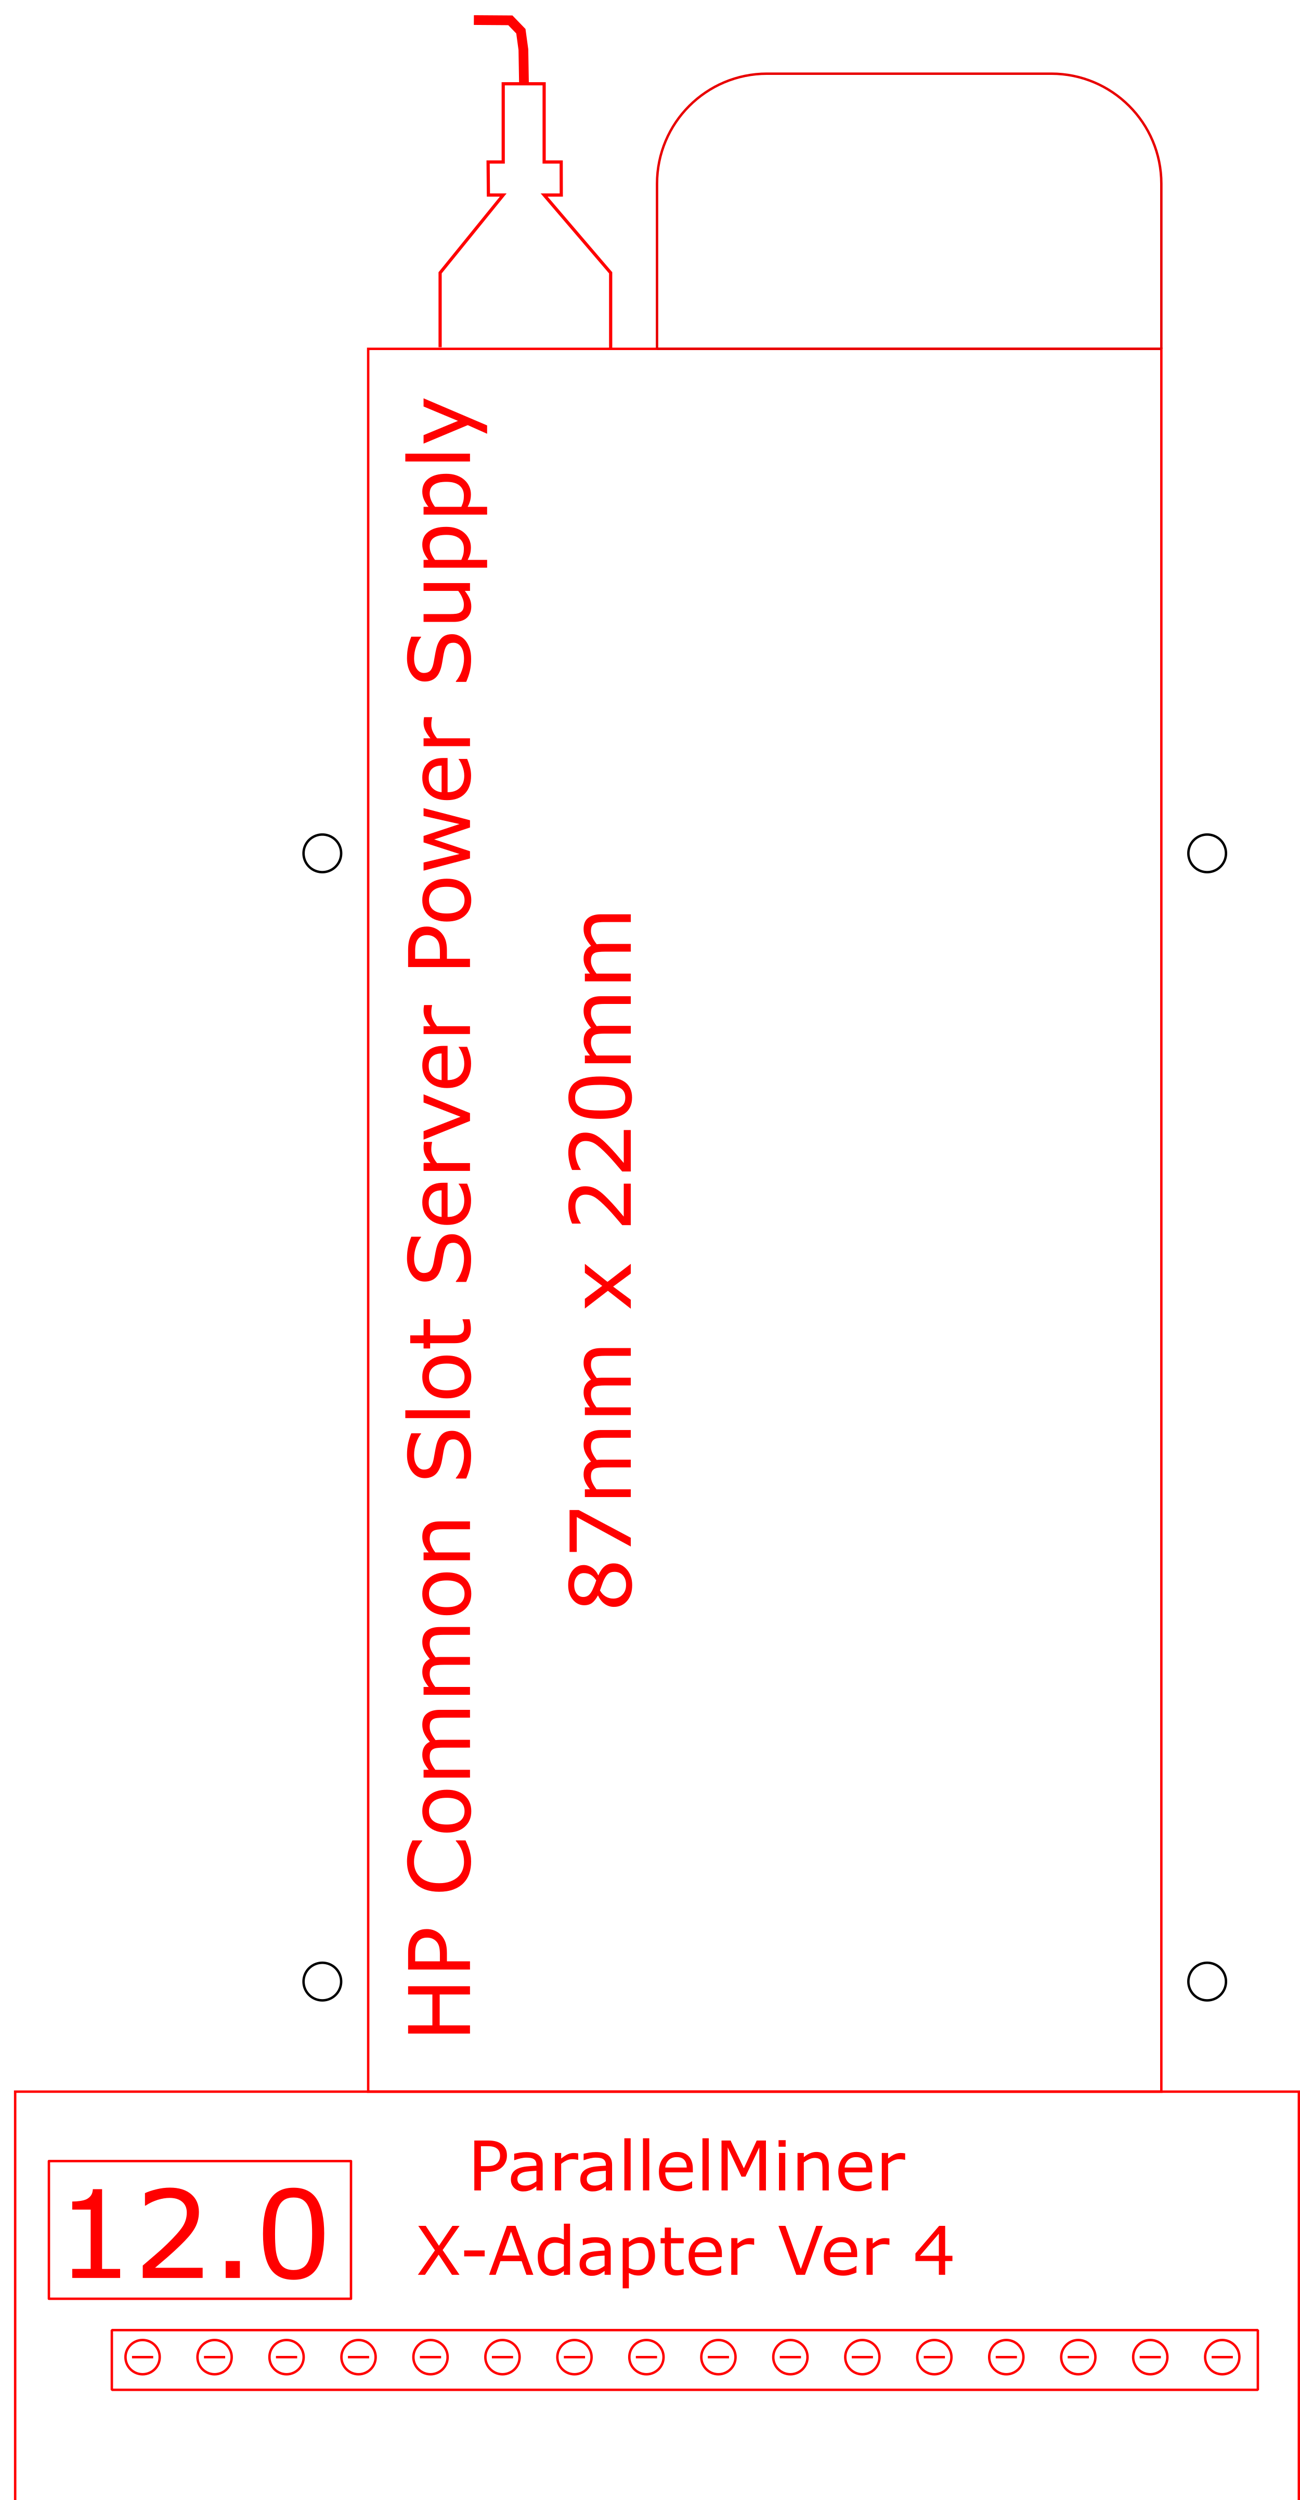<?xml version="1.0" encoding="UTF-8" standalone="no"?>
<!-- Created with Inkscape (http://www.inkscape.org/) -->

<svg
   xmlns:dc="http://purl.org/dc/elements/1.1/"
   xmlns:cc="http://creativecommons.org/ns#"
   xmlns:rdf="http://www.w3.org/1999/02/22-rdf-syntax-ns#"
   xmlns:svg="http://www.w3.org/2000/svg"
   xmlns="http://www.w3.org/2000/svg"
   xmlns:sodipodi="http://sodipodi.sourceforge.net/DTD/sodipodi-0.dtd"
   xmlns:inkscape="http://www.inkscape.org/namespaces/inkscape"
   width="142mm"
   height="273mm"
   viewBox="0 0 142 273"
   version="1.1"
   id="svg8"
   inkscape:version="0.92.1 r15371"
   sodipodi:docname="hp_server_power.svg">
  <defs
     id="defs2">
    <marker
       style="overflow:visible"
       refY="0"
       refX="0"
       orient="auto"
       id="DistanceX">
      <path
         id="path4487"
         style="stroke:#000000;stroke-width:0.5"
         d="M 3,-3 -3,3 M 0,-5 V 5"
         inkscape:connector-curvature="0" />
    </marker>
    <pattern
       y="0"
       x="0"
       width="8"
       patternUnits="userSpaceOnUse"
       id="Hatch"
       height="8">
      <path
         id="path4490"
         stroke-width="0.25"
         stroke="#000000"
         linecap="square"
         d="M8 4 l-4,4" />
      <path
         id="path4492"
         stroke-width="0.25"
         stroke="#000000"
         linecap="square"
         d="M6 2 l-4,4" />
      <path
         id="path4494"
         stroke-width="0.25"
         stroke="#000000"
         linecap="square"
         d="M4 0 l-4,4" />
    </pattern>
    <symbol
       id="*MODEL_SPACE" />
    <symbol
       id="*PAPER_SPACE" />
    <marker
       style="overflow:visible"
       refY="0"
       refX="0"
       orient="auto"
       id="DistanceX-4">
      <path
         id="path4527"
         style="stroke:#000000;stroke-width:0.5"
         d="M 3,-3 -3,3 M 0,-5 V 5"
         inkscape:connector-curvature="0" />
    </marker>
    <pattern
       y="0"
       x="0"
       width="8"
       patternUnits="userSpaceOnUse"
       id="Hatch-1"
       height="8">
      <path
         id="path4530"
         stroke-width="0.25"
         stroke="#000000"
         linecap="square"
         d="M8 4 l-4,4" />
      <path
         id="path4532"
         stroke-width="0.25"
         stroke="#000000"
         linecap="square"
         d="M6 2 l-4,4" />
      <path
         id="path4534"
         stroke-width="0.25"
         stroke="#000000"
         linecap="square"
         d="M4 0 l-4,4" />
    </pattern>
    <symbol
       id="*MODEL_SPACE-5" />
    <symbol
       id="*PAPER_SPACE-4" />
  </defs>
  <sodipodi:namedview
     id="base"
     pagecolor="#ffffff"
     bordercolor="#666666"
     borderopacity="1.0"
     inkscape:pageopacity="0.0"
     inkscape:pageshadow="2"
     inkscape:zoom="1.4455633"
     inkscape:cx="95.765161"
     inkscape:cy="131.04458"
     inkscape:document-units="mm"
     inkscape:current-layer="g4693"
     showgrid="false"
     inkscape:window-width="1920"
     inkscape:window-height="1017"
     inkscape:window-x="-8"
     inkscape:window-y="-8"
     inkscape:window-maximized="1" />
  <g
     inkscape:label="Layer 1"
     inkscape:groupmode="layer"
     id="layer1"
     transform="translate(0,-24)">
    <g
       id="g4515"
       inkscape:label="0"
       transform="matrix(0.265,0,0,0.265,49.82,-293.244)">
      <g
         id="g4577"
         transform="translate(-66.357,8.741)">
        <g
           id="g4555"
           inkscape:label="0"
           transform="translate(-0.136,282.774)">
          <path
             id="path4541"
             style="fill:none;stroke:#ff0000;stroke-opacity:1"
             d="M 357.187,1049.376 H 30.258 v 718.11 H 357.187 Z"
             inkscape:connector-curvature="0" />
          <path
             id="path4543"
             style="fill:none;stroke:#ff0000;stroke-width:1.002;stroke-miterlimit:4;stroke-dasharray:none;stroke-opacity:1"
             d="M -115.254,1937.564 H 413.88 V 1767.486 H -115.254 Z"
             inkscape:connector-curvature="0" />
          <path
             id="path4545"
             style="fill:none;stroke:#000000"
             d="m 19.109,1257.249 a 7.748,7.748 0 1 0 -15.496,0 7.748,7.748 0 1 0 15.496,0 z"
             inkscape:connector-curvature="0" />
          <path
             id="path4547"
             style="fill:none;stroke:#000000"
             d="m 19.109,1722.131 a 7.748,7.748 0 1 0 -15.496,0 7.748,7.748 0 1 0 15.496,0 z"
             inkscape:connector-curvature="0" />
          <path
             id="path4549"
             style="fill:none;stroke:#000000"
             d="m 383.833,1257.249 a 7.748,7.748 0 1 0 -15.496,0 7.748,7.748 0 1 0 15.496,0 z"
             inkscape:connector-curvature="0" />
          <path
             id="path4551"
             style="fill:none;stroke:#000000"
             d="m 383.833,1722.131 a 7.748,7.748 0 1 0 -15.496,0 7.748,7.748 0 1 0 15.496,0 z"
             inkscape:connector-curvature="0" />
          <path
             id="path4553"
             style="fill:none;stroke:#e80000;stroke-width:1.002;stroke-miterlimit:4;stroke-dasharray:none;stroke-opacity:1"
             d="m 149.313,1049.376 h 207.874 m 0,0 v -68.032 c 0,-25.049 -20.306,-45.354 -45.354,-45.354 H 194.668 c -25.049,0 -45.354,20.306 -45.354,45.354 v 68.032"
             inkscape:connector-curvature="0"
             sodipodi:nodetypes="cccssssc" />
          <rect
             style="fill:none;fill-opacity:1;stroke:#ff0000;stroke-width:1.002;stroke-linecap:butt;stroke-linejoin:bevel;stroke-miterlimit:4;stroke-dasharray:none;stroke-dashoffset:0;stroke-opacity:1;paint-order:fill markers stroke"
             id="rect4595"
             width="472.375"
             height="24.603"
             x="-75.409"
             y="1865.746" />
          <g
             id="g4603"
             transform="translate(163.082,-66.633)">
            <circle
               r="7.056"
               cy="1943.517"
               cx="-225.809"
               id="path4597"
               style="fill:none;fill-opacity:1;stroke:#ff0000;stroke-width:1.007;stroke-linecap:butt;stroke-linejoin:bevel;stroke-miterlimit:4;stroke-dasharray:none;stroke-dashoffset:0;stroke-opacity:1;paint-order:fill markers stroke" />
            <path
               sodipodi:nodetypes="cc"
               inkscape:connector-curvature="0"
               id="path4599"
               d="m -230.177,1943.517 h 8.736"
               style="fill:none;stroke:#ff0000;stroke-width:1.005px;stroke-linecap:butt;stroke-linejoin:miter;stroke-opacity:1" />
          </g>
          <g
             id="g4603-8"
             transform="translate(192.75,-66.633)">
            <circle
               r="7.056"
               cy="1943.517"
               cx="-225.809"
               id="path4597-8"
               style="fill:none;fill-opacity:1;stroke:#ff0000;stroke-width:1.007;stroke-linecap:butt;stroke-linejoin:bevel;stroke-miterlimit:4;stroke-dasharray:none;stroke-dashoffset:0;stroke-opacity:1;paint-order:fill markers stroke" />
            <path
               sodipodi:nodetypes="cc"
               inkscape:connector-curvature="0"
               id="path4599-4"
               d="m -230.177,1943.517 h 8.736"
               style="fill:none;stroke:#ff0000;stroke-width:1.005px;stroke-linecap:butt;stroke-linejoin:miter;stroke-opacity:1" />
          </g>
          <g
             id="g4603-7"
             transform="translate(222.418,-66.633)">
            <circle
               r="7.056"
               cy="1943.517"
               cx="-225.809"
               id="path4597-0"
               style="fill:none;fill-opacity:1;stroke:#ff0000;stroke-width:1.007;stroke-linecap:butt;stroke-linejoin:bevel;stroke-miterlimit:4;stroke-dasharray:none;stroke-dashoffset:0;stroke-opacity:1;paint-order:fill markers stroke" />
            <path
               sodipodi:nodetypes="cc"
               inkscape:connector-curvature="0"
               id="path4599-2"
               d="m -230.177,1943.517 h 8.736"
               style="fill:none;stroke:#ff0000;stroke-width:1.005px;stroke-linecap:butt;stroke-linejoin:miter;stroke-opacity:1" />
          </g>
          <g
             id="g4603-2"
             transform="translate(252.086,-66.633)">
            <circle
               r="7.056"
               cy="1943.517"
               cx="-225.809"
               id="path4597-4"
               style="fill:none;fill-opacity:1;stroke:#ff0000;stroke-width:1.007;stroke-linecap:butt;stroke-linejoin:bevel;stroke-miterlimit:4;stroke-dasharray:none;stroke-dashoffset:0;stroke-opacity:1;paint-order:fill markers stroke" />
            <path
               sodipodi:nodetypes="cc"
               inkscape:connector-curvature="0"
               id="path4599-8"
               d="m -230.177,1943.517 h 8.736"
               style="fill:none;stroke:#ff0000;stroke-width:1.005px;stroke-linecap:butt;stroke-linejoin:miter;stroke-opacity:1" />
          </g>
          <g
             id="g4603-0"
             transform="translate(281.754,-66.633)">
            <circle
               r="7.056"
               cy="1943.517"
               cx="-225.809"
               id="path4597-3"
               style="fill:none;fill-opacity:1;stroke:#ff0000;stroke-width:1.007;stroke-linecap:butt;stroke-linejoin:bevel;stroke-miterlimit:4;stroke-dasharray:none;stroke-dashoffset:0;stroke-opacity:1;paint-order:fill markers stroke" />
            <path
               sodipodi:nodetypes="cc"
               inkscape:connector-curvature="0"
               id="path4599-0"
               d="m -230.177,1943.517 h 8.736"
               style="fill:none;stroke:#ff0000;stroke-width:1.005px;stroke-linecap:butt;stroke-linejoin:miter;stroke-opacity:1" />
          </g>
          <g
             id="g4603-09"
             transform="translate(311.423,-66.633)">
            <circle
               r="7.056"
               cy="1943.517"
               cx="-225.809"
               id="path4597-32"
               style="fill:none;fill-opacity:1;stroke:#ff0000;stroke-width:1.007;stroke-linecap:butt;stroke-linejoin:bevel;stroke-miterlimit:4;stroke-dasharray:none;stroke-dashoffset:0;stroke-opacity:1;paint-order:fill markers stroke" />
            <path
               sodipodi:nodetypes="cc"
               inkscape:connector-curvature="0"
               id="path4599-5"
               d="m -230.177,1943.517 h 8.736"
               style="fill:none;stroke:#ff0000;stroke-width:1.005px;stroke-linecap:butt;stroke-linejoin:miter;stroke-opacity:1" />
          </g>
          <g
             id="g4603-72"
             transform="translate(341.091,-66.633)">
            <circle
               r="7.056"
               cy="1943.517"
               cx="-225.809"
               id="path4597-35"
               style="fill:none;fill-opacity:1;stroke:#ff0000;stroke-width:1.007;stroke-linecap:butt;stroke-linejoin:bevel;stroke-miterlimit:4;stroke-dasharray:none;stroke-dashoffset:0;stroke-opacity:1;paint-order:fill markers stroke" />
            <path
               sodipodi:nodetypes="cc"
               inkscape:connector-curvature="0"
               id="path4599-3"
               d="m -230.177,1943.517 h 8.736"
               style="fill:none;stroke:#ff0000;stroke-width:1.005px;stroke-linecap:butt;stroke-linejoin:miter;stroke-opacity:1" />
          </g>
          <g
             id="g4603-6"
             transform="translate(370.759,-66.633)">
            <circle
               r="7.056"
               cy="1943.517"
               cx="-225.809"
               id="path4597-9"
               style="fill:none;fill-opacity:1;stroke:#ff0000;stroke-width:1.007;stroke-linecap:butt;stroke-linejoin:bevel;stroke-miterlimit:4;stroke-dasharray:none;stroke-dashoffset:0;stroke-opacity:1;paint-order:fill markers stroke" />
            <path
               sodipodi:nodetypes="cc"
               inkscape:connector-curvature="0"
               id="path4599-6"
               d="m -230.177,1943.517 h 8.736"
               style="fill:none;stroke:#ff0000;stroke-width:1.005px;stroke-linecap:butt;stroke-linejoin:miter;stroke-opacity:1" />
          </g>
          <g
             id="g4603-08"
             transform="translate(400.427,-66.633)">
            <circle
               r="7.056"
               cy="1943.517"
               cx="-225.809"
               id="path4597-37"
               style="fill:none;fill-opacity:1;stroke:#ff0000;stroke-width:1.007;stroke-linecap:butt;stroke-linejoin:bevel;stroke-miterlimit:4;stroke-dasharray:none;stroke-dashoffset:0;stroke-opacity:1;paint-order:fill markers stroke" />
            <path
               sodipodi:nodetypes="cc"
               inkscape:connector-curvature="0"
               id="path4599-7"
               d="m -230.177,1943.517 h 8.736"
               style="fill:none;stroke:#ff0000;stroke-width:1.005px;stroke-linecap:butt;stroke-linejoin:miter;stroke-opacity:1" />
          </g>
          <g
             id="g4603-9"
             transform="translate(430.095,-66.633)">
            <circle
               r="7.056"
               cy="1943.517"
               cx="-225.809"
               id="path4597-6"
               style="fill:none;fill-opacity:1;stroke:#ff0000;stroke-width:1.007;stroke-linecap:butt;stroke-linejoin:bevel;stroke-miterlimit:4;stroke-dasharray:none;stroke-dashoffset:0;stroke-opacity:1;paint-order:fill markers stroke" />
            <path
               sodipodi:nodetypes="cc"
               inkscape:connector-curvature="0"
               id="path4599-9"
               d="m -230.177,1943.517 h 8.736"
               style="fill:none;stroke:#ff0000;stroke-width:1.005px;stroke-linecap:butt;stroke-linejoin:miter;stroke-opacity:1" />
          </g>
          <g
             id="g4603-1"
             transform="translate(459.764,-66.633)">
            <circle
               r="7.056"
               cy="1943.517"
               cx="-225.809"
               id="path4597-81"
               style="fill:none;fill-opacity:1;stroke:#ff0000;stroke-width:1.007;stroke-linecap:butt;stroke-linejoin:bevel;stroke-miterlimit:4;stroke-dasharray:none;stroke-dashoffset:0;stroke-opacity:1;paint-order:fill markers stroke" />
            <path
               sodipodi:nodetypes="cc"
               inkscape:connector-curvature="0"
               id="path4599-38"
               d="m -230.177,1943.517 h 8.736"
               style="fill:none;stroke:#ff0000;stroke-width:1.005px;stroke-linecap:butt;stroke-linejoin:miter;stroke-opacity:1" />
          </g>
          <g
             id="g4603-3"
             transform="translate(489.432,-66.633)">
            <circle
               r="7.056"
               cy="1943.517"
               cx="-225.809"
               id="path4597-2"
               style="fill:none;fill-opacity:1;stroke:#ff0000;stroke-width:1.007;stroke-linecap:butt;stroke-linejoin:bevel;stroke-miterlimit:4;stroke-dasharray:none;stroke-dashoffset:0;stroke-opacity:1;paint-order:fill markers stroke" />
            <path
               sodipodi:nodetypes="cc"
               inkscape:connector-curvature="0"
               id="path4599-59"
               d="m -230.177,1943.517 h 8.736"
               style="fill:none;stroke:#ff0000;stroke-width:1.005px;stroke-linecap:butt;stroke-linejoin:miter;stroke-opacity:1" />
          </g>
          <g
             id="g4603-98"
             transform="translate(519.1,-66.633)">
            <circle
               r="7.056"
               cy="1943.517"
               cx="-225.809"
               id="path4597-43"
               style="fill:none;fill-opacity:1;stroke:#ff0000;stroke-width:1.007;stroke-linecap:butt;stroke-linejoin:bevel;stroke-miterlimit:4;stroke-dasharray:none;stroke-dashoffset:0;stroke-opacity:1;paint-order:fill markers stroke" />
            <path
               sodipodi:nodetypes="cc"
               inkscape:connector-curvature="0"
               id="path4599-74"
               d="m -230.177,1943.517 h 8.736"
               style="fill:none;stroke:#ff0000;stroke-width:1.005px;stroke-linecap:butt;stroke-linejoin:miter;stroke-opacity:1" />
          </g>
          <g
             id="g4603-32"
             transform="translate(548.768,-66.633)">
            <circle
               r="7.056"
               cy="1943.517"
               cx="-225.809"
               id="path4597-7"
               style="fill:none;fill-opacity:1;stroke:#ff0000;stroke-width:1.007;stroke-linecap:butt;stroke-linejoin:bevel;stroke-miterlimit:4;stroke-dasharray:none;stroke-dashoffset:0;stroke-opacity:1;paint-order:fill markers stroke" />
            <path
               sodipodi:nodetypes="cc"
               inkscape:connector-curvature="0"
               id="path4599-02"
               d="m -230.177,1943.517 h 8.736"
               style="fill:none;stroke:#ff0000;stroke-width:1.005px;stroke-linecap:butt;stroke-linejoin:miter;stroke-opacity:1" />
          </g>
          <g
             id="g4603-87"
             transform="translate(578.436,-66.633)">
            <circle
               r="7.056"
               cy="1943.517"
               cx="-225.809"
               id="path4597-71"
               style="fill:none;fill-opacity:1;stroke:#ff0000;stroke-width:1.007;stroke-linecap:butt;stroke-linejoin:bevel;stroke-miterlimit:4;stroke-dasharray:none;stroke-dashoffset:0;stroke-opacity:1;paint-order:fill markers stroke" />
            <path
               sodipodi:nodetypes="cc"
               inkscape:connector-curvature="0"
               id="path4599-1"
               d="m -230.177,1943.517 h 8.736"
               style="fill:none;stroke:#ff0000;stroke-width:1.005px;stroke-linecap:butt;stroke-linejoin:miter;stroke-opacity:1" />
          </g>
          <g
             id="g4603-61"
             transform="translate(608.104,-66.633)">
            <circle
               r="7.056"
               cy="1943.517"
               cx="-225.809"
               id="path4597-21"
               style="fill:none;fill-opacity:1;stroke:#ff0000;stroke-width:1.007;stroke-linecap:butt;stroke-linejoin:bevel;stroke-miterlimit:4;stroke-dasharray:none;stroke-dashoffset:0;stroke-opacity:1;paint-order:fill markers stroke" />
            <path
               sodipodi:nodetypes="cc"
               inkscape:connector-curvature="0"
               id="path4599-58"
               d="m -230.177,1943.517 h 8.736"
               style="fill:none;stroke:#ff0000;stroke-width:1.005px;stroke-linecap:butt;stroke-linejoin:miter;stroke-opacity:1" />
          </g>
          <g
             aria-label="87mm x 220mm"
             style="font-style:normal;font-weight:normal;font-size:37.519px;line-height:1.25;font-family:sans-serif;letter-spacing:0px;word-spacing:0px;fill:#ff0000;fill-opacity:1;stroke:none;stroke-width:2.345"
             id="text4871"
             transform="matrix(0,-0.925,0.925,0,-1144.204,630.205)">
            <path
               d="m -994.175,1379.1 q 0,3.536 -2.766,5.881 -2.748,2.345 -6.925,2.345 -4.433,0 -7.071,-2.29 -2.62,-2.29 -2.62,-5.862 0,-2.272 1.319,-4.104 1.319,-1.85 3.719,-2.931 v -0.11 q -2.198,-1.172 -3.261,-2.565 -1.044,-1.392 -1.044,-3.481 0,-3.078 2.528,-5.13 2.528,-2.052 6.43,-2.052 4.085,0 6.522,1.96 2.437,1.96 2.437,4.983 0,1.85 -1.154,3.646 -1.154,1.777 -3.389,2.785 v 0.11 q 2.565,1.099 3.92,2.711 1.356,1.612 1.356,4.104 z m -4.342,-13.318 q 0,-1.96 -1.521,-3.114 -1.502,-1.173 -3.847,-1.173 -2.308,0 -3.792,1.099 -1.466,1.099 -1.466,2.968 0,1.319 0.733,2.29 0.751,0.953 2.253,1.704 0.678,0.33 1.942,0.861 1.282,0.531 2.491,0.879 1.814,-1.209 2.51,-2.51 0.696,-1.301 0.696,-3.004 z m 0.568,13.666 q 0,-1.685 -0.751,-2.693 -0.733,-1.026 -2.894,-2.052 -0.861,-0.403 -1.887,-0.751 -1.026,-0.348 -2.73,-0.971 -1.649,0.898 -2.656,2.437 -0.989,1.539 -0.989,3.481 0,2.473 1.704,4.085 1.704,1.612 4.324,1.612 2.675,0 4.268,-1.374 1.612,-1.374 1.612,-3.774 z"
               style="stroke-width:2.345"
               id="path4873"
               inkscape:connector-curvature="0" />
            <path
               d="m -970.414,1363.509 -12.347,23.193 h -3.92 l 13.135,-24.072 h -15.535 v -3.206 h 18.668 z"
               style="stroke-width:2.345"
               id="path4875"
               inkscape:connector-curvature="0" />
            <path
               d="m -934.764,1386.702 h -3.444 v -11.651 q 0,-1.319 -0.128,-2.546 -0.11,-1.227 -0.495,-1.96 -0.421,-0.788 -1.209,-1.191 -0.788,-0.403 -2.272,-0.403 -1.447,0 -2.895,0.733 -1.447,0.715 -2.894,1.832 0.055,0.421 0.092,0.989 0.037,0.55 0.037,1.099 v 13.098 h -3.444 v -11.651 q 0,-1.356 -0.128,-2.565 -0.11,-1.227 -0.495,-1.96 -0.421,-0.788 -1.209,-1.173 -0.788,-0.403 -2.272,-0.403 -1.411,0 -2.84,0.696 -1.411,0.696 -2.821,1.777 v 15.278 h -3.444 v -20.463 h 3.444 v 2.272 q 1.612,-1.337 3.206,-2.088 1.612,-0.751 3.426,-0.751 2.088,0 3.536,0.879 1.466,0.879 2.18,2.437 2.088,-1.759 3.81,-2.528 1.722,-0.788 3.682,-0.788 3.371,0 4.965,2.052 1.612,2.034 1.612,5.697 z"
               style="stroke-width:2.345"
               id="path4877"
               inkscape:connector-curvature="0" />
            <path
               d="m -898.271,1386.702 h -3.444 v -11.651 q 0,-1.319 -0.128,-2.546 -0.11,-1.227 -0.495,-1.96 -0.421,-0.788 -1.209,-1.191 -0.788,-0.403 -2.272,-0.403 -1.447,0 -2.894,0.733 -1.447,0.715 -2.894,1.832 0.055,0.421 0.092,0.989 0.037,0.55 0.037,1.099 v 13.098 h -3.444 v -11.651 q 0,-1.356 -0.128,-2.565 -0.11,-1.227 -0.495,-1.96 -0.421,-0.788 -1.209,-1.173 -0.788,-0.403 -2.272,-0.403 -1.411,0 -2.84,0.696 -1.411,0.696 -2.821,1.777 v 15.278 h -3.444 v -20.463 h 3.444 v 2.272 q 1.612,-1.337 3.206,-2.088 1.612,-0.751 3.426,-0.751 2.088,0 3.536,0.879 1.466,0.879 2.18,2.437 2.088,-1.759 3.81,-2.528 1.722,-0.788 3.682,-0.788 3.371,0 4.965,2.052 1.612,2.034 1.612,5.697 z"
               style="stroke-width:2.345"
               id="path4879"
               inkscape:connector-curvature="0" />
            <path
               d="m -860.734,1386.702 h -4.342 l -5.807,-7.859 -5.844,7.859 h -4.012 l 7.987,-10.204 -7.914,-10.259 h 4.342 l 5.771,7.731 5.789,-7.731 h 4.03 l -8.042,10.076 z"
               style="stroke-width:2.345"
               id="path4881"
               inkscape:connector-curvature="0" />
            <path
               d="m -825.029,1386.702 h -18.466 v -3.829 q 1.924,-1.649 3.847,-3.297 1.942,-1.649 3.609,-3.279 3.517,-3.408 4.818,-5.404 1.301,-2.015 1.301,-4.342 0,-2.125 -1.411,-3.316 -1.392,-1.209 -3.902,-1.209 -1.667,0 -3.609,0.586 -1.942,0.586 -3.792,1.795 h -0.183 v -3.847 q 1.301,-0.641 3.462,-1.172 2.18,-0.531 4.214,-0.531 4.195,0 6.577,2.034 2.382,2.015 2.382,5.478 0,1.557 -0.403,2.913 -0.385,1.337 -1.154,2.546 -0.714,1.136 -1.685,2.235 -0.953,1.099 -2.327,2.437 -1.96,1.924 -4.049,3.737 -2.088,1.795 -3.902,3.334 h 14.674 z"
               style="stroke-width:2.345"
               id="path4883"
               inkscape:connector-curvature="0" />
            <path
               d="m -801.141,1386.702 h -18.466 v -3.829 q 1.924,-1.649 3.847,-3.297 1.942,-1.649 3.609,-3.279 3.517,-3.408 4.818,-5.404 1.301,-2.015 1.301,-4.342 0,-2.125 -1.411,-3.316 -1.392,-1.209 -3.902,-1.209 -1.667,0 -3.609,0.586 -1.942,0.586 -3.792,1.795 h -0.183 v -3.847 q 1.301,-0.641 3.462,-1.172 2.18,-0.531 4.214,-0.531 4.195,0 6.577,2.034 2.382,2.015 2.382,5.478 0,1.557 -0.403,2.913 -0.385,1.337 -1.154,2.546 -0.714,1.136 -1.685,2.235 -0.953,1.099 -2.327,2.437 -1.96,1.924 -4.049,3.737 -2.088,1.795 -3.902,3.334 h 14.674 z"
               style="stroke-width:2.345"
               id="path4885"
               inkscape:connector-curvature="0" />
            <path
               d="m -777.288,1373.054 q 0,7.346 -2.308,10.79 -2.29,3.426 -7.126,3.426 -4.91,0 -7.181,-3.481 -2.253,-3.481 -2.253,-10.699 0,-7.273 2.29,-10.735 2.29,-3.481 7.145,-3.481 4.91,0 7.163,3.536 2.272,3.517 2.272,10.644 z m -4.818,8.317 q 0.641,-1.484 0.861,-3.481 0.238,-2.015 0.238,-4.836 0,-2.785 -0.238,-4.836 -0.22,-2.052 -0.879,-3.481 -0.641,-1.411 -1.759,-2.125 -1.099,-0.714 -2.84,-0.714 -1.722,0 -2.858,0.714 -1.117,0.715 -1.777,2.162 -0.623,1.356 -0.861,3.536 -0.22,2.18 -0.22,4.782 0,2.858 0.202,4.781 0.202,1.923 0.861,3.444 0.605,1.429 1.704,2.18 1.117,0.751 2.949,0.751 1.722,0 2.858,-0.714 1.136,-0.715 1.759,-2.162 z"
               style="stroke-width:2.345"
               id="path4887"
               inkscape:connector-curvature="0" />
            <path
               d="m -741.529,1386.702 h -3.444 v -11.651 q 0,-1.319 -0.128,-2.546 -0.11,-1.227 -0.495,-1.96 -0.421,-0.788 -1.209,-1.191 -0.788,-0.403 -2.272,-0.403 -1.447,0 -2.894,0.733 -1.447,0.715 -2.895,1.832 0.055,0.421 0.092,0.989 0.037,0.55 0.037,1.099 v 13.098 h -3.444 v -11.651 q 0,-1.356 -0.128,-2.565 -0.11,-1.227 -0.495,-1.96 -0.421,-0.788 -1.209,-1.173 -0.788,-0.403 -2.272,-0.403 -1.411,0 -2.84,0.696 -1.411,0.696 -2.821,1.777 v 15.278 h -3.444 v -20.463 h 3.444 v 2.272 q 1.612,-1.337 3.206,-2.088 1.612,-0.751 3.426,-0.751 2.088,0 3.536,0.879 1.466,0.879 2.18,2.437 2.088,-1.759 3.81,-2.528 1.722,-0.788 3.682,-0.788 3.371,0 4.965,2.052 1.612,2.034 1.612,5.697 z"
               style="stroke-width:2.345"
               id="path4889"
               inkscape:connector-curvature="0" />
            <path
               d="m -705.036,1386.702 h -3.444 v -11.651 q 0,-1.319 -0.128,-2.546 -0.11,-1.227 -0.495,-1.96 -0.421,-0.788 -1.209,-1.191 -0.788,-0.403 -2.272,-0.403 -1.447,0 -2.895,0.733 -1.447,0.715 -2.894,1.832 0.055,0.421 0.092,0.989 0.037,0.55 0.037,1.099 v 13.098 h -3.444 v -11.651 q 0,-1.356 -0.128,-2.565 -0.11,-1.227 -0.495,-1.96 -0.421,-0.788 -1.209,-1.173 -0.788,-0.403 -2.272,-0.403 -1.411,0 -2.84,0.696 -1.411,0.696 -2.821,1.777 v 15.278 h -3.444 v -20.463 h 3.444 v 2.272 q 1.612,-1.337 3.206,-2.088 1.612,-0.751 3.426,-0.751 2.088,0 3.536,0.879 1.466,0.879 2.18,2.437 2.088,-1.759 3.81,-2.528 1.722,-0.788 3.682,-0.788 3.371,0 4.965,2.052 1.612,2.034 1.612,5.697 z"
               style="stroke-width:2.345"
               id="path4891"
               inkscape:connector-curvature="0" />
          </g>
          <g
             aria-label="ParallelMiner"
             style="font-style:normal;font-weight:normal;font-size:28.277px;line-height:1.25;font-family:sans-serif;letter-spacing:0px;word-spacing:0px;fill:#ff0000;fill-opacity:1;stroke:none;stroke-width:1.767"
             id="text4640"
             transform="translate(20,-22)">
            <path
               d="m 67.45,1815.836 q 0,1.367 -0.483,2.541 -0.469,1.16 -1.325,2.016 -1.063,1.063 -2.513,1.602 -1.45,0.525 -3.659,0.525 h -2.734 v 7.663 h -2.734 v -20.559 h 5.578 q 1.85,0 3.134,0.318 1.284,0.304 2.278,0.967 1.174,0.787 1.809,1.961 0.649,1.174 0.649,2.969 z m -2.844,0.069 q 0,-1.063 -0.373,-1.85 -0.373,-0.787 -1.132,-1.284 -0.663,-0.428 -1.519,-0.608 -0.842,-0.193 -2.14,-0.193 h -2.706 v 8.215 h 2.306 q 1.657,0 2.692,-0.29 1.036,-0.304 1.684,-0.953 0.649,-0.663 0.911,-1.395 0.276,-0.732 0.276,-1.643 z"
               style="stroke-width:1.767"
               id="path4643"
               inkscape:connector-curvature="0" />
            <path
               d="m 82.182,1830.182 h -2.582 v -1.643 q -0.345,0.235 -0.939,0.663 -0.58,0.414 -1.132,0.663 -0.649,0.318 -1.491,0.525 -0.842,0.221 -1.974,0.221 -2.085,0 -3.535,-1.381 -1.45,-1.381 -1.45,-3.521 0,-1.754 0.746,-2.83 0.759,-1.091 2.154,-1.712 1.408,-0.621 3.383,-0.842 1.974,-0.221 4.239,-0.331 v -0.4 q 0,-0.884 -0.318,-1.464 -0.304,-0.58 -0.884,-0.911 -0.552,-0.318 -1.325,-0.428 -0.773,-0.111 -1.615,-0.111 -1.022,0 -2.278,0.276 -1.256,0.262 -2.596,0.773 h -0.138 v -2.637 q 0.759,-0.207 2.195,-0.456 1.436,-0.248 2.83,-0.248 1.629,0 2.83,0.276 1.215,0.262 2.099,0.911 0.87,0.635 1.325,1.643 0.456,1.008 0.456,2.499 z m -2.582,-3.797 v -4.294 q -1.187,0.069 -2.803,0.207 -1.602,0.138 -2.54,0.4 -1.118,0.318 -1.809,0.994 -0.69,0.663 -0.69,1.836 0,1.325 0.801,2.002 0.801,0.663 2.444,0.663 1.367,0 2.499,-0.525 1.132,-0.538 2.099,-1.284 z"
               style="stroke-width:1.767"
               id="path4645"
               inkscape:connector-curvature="0" />
            <path
               d="m 96.831,1817.59 h -0.138 q -0.58,-0.138 -1.132,-0.193 -0.538,-0.069 -1.284,-0.069 -1.201,0 -2.32,0.538 -1.118,0.525 -2.154,1.367 v 10.949 h -2.596 v -15.422 h 2.596 v 2.278 q 1.546,-1.243 2.72,-1.754 1.187,-0.525 2.416,-0.525 0.677,0 0.98,0.041 0.304,0.028 0.911,0.124 z"
               style="stroke-width:1.767"
               id="path4647"
               inkscape:connector-curvature="0" />
            <path
               d="m 110.79,1830.182 h -2.582 v -1.643 q -0.345,0.235 -0.939,0.663 -0.58,0.414 -1.132,0.663 -0.649,0.318 -1.491,0.525 -0.842,0.221 -1.974,0.221 -2.085,0 -3.535,-1.381 -1.45,-1.381 -1.45,-3.521 0,-1.754 0.746,-2.83 0.759,-1.091 2.154,-1.712 1.408,-0.621 3.383,-0.842 1.974,-0.221 4.239,-0.331 v -0.4 q 0,-0.884 -0.318,-1.464 -0.304,-0.58 -0.884,-0.911 -0.552,-0.318 -1.325,-0.428 -0.773,-0.111 -1.615,-0.111 -1.022,0 -2.278,0.276 -1.256,0.262 -2.596,0.773 h -0.138 v -2.637 q 0.759,-0.207 2.195,-0.456 1.436,-0.248 2.83,-0.248 1.629,0 2.83,0.276 1.215,0.262 2.099,0.911 0.87,0.635 1.325,1.643 0.456,1.008 0.456,2.499 z m -2.582,-3.797 v -4.294 q -1.187,0.069 -2.803,0.207 -1.602,0.138 -2.541,0.4 -1.118,0.318 -1.809,0.994 -0.69,0.663 -0.69,1.836 0,1.325 0.801,2.002 0.801,0.663 2.444,0.663 1.367,0 2.499,-0.525 1.132,-0.538 2.099,-1.284 z"
               style="stroke-width:1.767"
               id="path4649"
               inkscape:connector-curvature="0" />
            <path
               d="m 118.439,1830.182 h -2.596 v -21.484 h 2.596 z"
               style="stroke-width:1.767"
               id="path4651"
               inkscape:connector-curvature="0" />
            <path
               d="m 126.116,1830.182 h -2.596 v -21.484 h 2.596 z"
               style="stroke-width:1.767"
               id="path4653"
               inkscape:connector-curvature="0" />
            <path
               d="m 144.079,1822.74 h -11.363 q 0,1.422 0.428,2.485 0.428,1.049 1.174,1.726 0.718,0.663 1.698,0.994 0.994,0.331 2.182,0.331 1.574,0 3.162,-0.621 1.602,-0.635 2.278,-1.243 h 0.138 v 2.83 q -1.312,0.552 -2.679,0.925 -1.367,0.373 -2.872,0.373 -3.838,0 -5.992,-2.071 -2.154,-2.085 -2.154,-5.91 0,-3.783 2.057,-6.006 2.071,-2.223 5.44,-2.223 3.12,0 4.805,1.823 1.698,1.823 1.698,5.178 z m -2.527,-1.988 q -0.014,-2.043 -1.036,-3.162 -1.008,-1.118 -3.079,-1.118 -2.085,0 -3.328,1.229 -1.229,1.229 -1.395,3.051 z"
               style="stroke-width:1.767"
               id="path4655"
               inkscape:connector-curvature="0" />
            <path
               d="m 150.637,1830.182 h -2.596 v -21.484 h 2.596 z"
               style="stroke-width:1.767"
               id="path4657"
               inkscape:connector-curvature="0" />
            <path
               d="m 174.206,1830.182 h -2.734 v -17.714 l -5.716,12.053 h -1.629 l -5.675,-12.053 v 17.714 h -2.554 v -20.559 h 3.728 l 5.481,11.446 5.302,-11.446 h 3.797 z"
               style="stroke-width:1.767"
               id="path4659"
               inkscape:connector-curvature="0" />
            <path
               d="m 182.338,1812.177 h -2.927 v -2.692 h 2.927 z m -0.166,18.004 h -2.596 v -15.422 h 2.596 z"
               style="stroke-width:1.767"
               id="path4661"
               inkscape:connector-curvature="0" />
            <path
               d="m 200.122,1830.182 h -2.596 v -8.781 q 0,-1.063 -0.124,-1.988 -0.124,-0.939 -0.456,-1.464 -0.345,-0.58 -0.994,-0.856 -0.649,-0.29 -1.684,-0.29 -1.063,0 -2.223,0.525 -1.16,0.525 -2.223,1.339 v 11.515 h -2.596 v -15.422 h 2.596 v 1.712 q 1.215,-1.008 2.513,-1.574 1.298,-0.566 2.665,-0.566 2.499,0 3.811,1.505 1.312,1.505 1.312,4.335 z"
               style="stroke-width:1.767"
               id="path4663"
               inkscape:connector-curvature="0" />
            <path
               d="m 218.03,1822.74 h -11.363 q 0,1.422 0.428,2.485 0.428,1.049 1.174,1.726 0.718,0.663 1.698,0.994 0.994,0.331 2.182,0.331 1.574,0 3.162,-0.621 1.602,-0.635 2.278,-1.243 h 0.138 v 2.83 q -1.312,0.552 -2.679,0.925 -1.367,0.373 -2.872,0.373 -3.838,0 -5.992,-2.071 -2.154,-2.085 -2.154,-5.91 0,-3.783 2.057,-6.006 2.071,-2.223 5.44,-2.223 3.12,0 4.805,1.823 1.698,1.823 1.698,5.178 z m -2.527,-1.988 q -0.014,-2.043 -1.036,-3.162 -1.008,-1.118 -3.079,-1.118 -2.085,0 -3.328,1.229 -1.229,1.229 -1.395,3.051 z"
               style="stroke-width:1.767"
               id="path4665"
               inkscape:connector-curvature="0" />
            <path
               d="m 231.588,1817.59 h -0.138 q -0.58,-0.138 -1.132,-0.193 -0.538,-0.069 -1.284,-0.069 -1.201,0 -2.32,0.538 -1.118,0.525 -2.154,1.367 v 10.949 h -2.596 v -15.422 h 2.596 v 2.278 q 1.546,-1.243 2.72,-1.754 1.187,-0.525 2.416,-0.525 0.677,0 0.98,0.041 0.304,0.028 0.911,0.124 z"
               style="stroke-width:1.767"
               id="path4667"
               inkscape:connector-curvature="0" />
          </g>
          <g
             id="g4693"
             transform="translate(8,-36)">
            <g
               aria-label="12.0"
               transform="matrix(3.134,0,0,3.134,-127.055,-860.636)"
               style="font-style:normal;font-weight:normal;font-size:16px;line-height:1.25;font-family:sans-serif;letter-spacing:0px;word-spacing:0px;fill:#ff0000;fill-opacity:1;stroke:none"
               id="flowRoot4678">
              <path
                 d="M 15.018,874.566 H 8.721 v -1.188 h 2.422 v -7.797 H 8.721 v -1.062 q 0.492,0 1.055,-0.078 0.563,-0.086 0.852,-0.242 0.359,-0.195 0.562,-0.492 0.211,-0.305 0.242,-0.812 h 1.211 v 10.484 h 2.375 z"
                 style=""
                 id="path4695" />
              <path
                 d="m 25.869,874.566 h -7.875 v -1.633 q 0.82,-0.703 1.641,-1.406 0.828,-0.703 1.539,-1.398 1.5,-1.453 2.055,-2.305 0.555,-0.859 0.555,-1.852 0,-0.906 -0.602,-1.414 -0.594,-0.516 -1.664,-0.516 -0.711,0 -1.539,0.25 -0.828,0.25 -1.617,0.766 h -0.078 v -1.641 q 0.555,-0.273 1.477,-0.5 0.93,-0.227 1.797,-0.227 1.789,0 2.805,0.867 1.016,0.859 1.016,2.336 0,0.664 -0.172,1.242 -0.164,0.57 -0.492,1.086 -0.305,0.484 -0.719,0.953 -0.406,0.469 -0.992,1.039 -0.836,0.82 -1.727,1.594 -0.891,0.766 -1.664,1.422 h 6.258 z"
                 style=""
                 id="path4697" />
              <path
                 d="m 30.768,874.566 h -1.867 v -2.227 h 1.867 z"
                 style=""
                 id="path4699" />
              <path
                 d="m 41.854,868.746 q 0,3.133 -0.984,4.602 -0.977,1.461 -3.039,1.461 -2.094,0 -3.062,-1.484 -0.961,-1.484 -0.961,-4.562 0,-3.102 0.977,-4.578 0.977,-1.484 3.047,-1.484 2.094,0 3.055,1.508 0.969,1.5 0.969,4.539 z m -2.055,3.547 q 0.273,-0.633 0.367,-1.484 0.102,-0.859 0.102,-2.062 0,-1.188 -0.102,-2.062 -0.094,-0.875 -0.375,-1.484 -0.273,-0.602 -0.75,-0.906 -0.469,-0.305 -1.211,-0.305 -0.734,0 -1.219,0.305 -0.477,0.305 -0.758,0.922 -0.266,0.578 -0.367,1.508 -0.094,0.93 -0.094,2.039 0,1.219 0.086,2.039 0.086,0.82 0.367,1.469 0.258,0.609 0.727,0.93 0.477,0.32 1.258,0.32 0.734,0 1.219,-0.305 0.484,-0.305 0.75,-0.922 z"
                 style=""
                 id="path4701" />
            </g>
            <rect
               y="1832.103"
               x="-109.351"
               height="56.725"
               width="124.519"
               id="rect4686"
               style="fill:none;fill-opacity:1;stroke:#ff0000;stroke-width:1;stroke-linecap:round;stroke-linejoin:round;stroke-miterlimit:4;stroke-dasharray:none;stroke-dashoffset:0;stroke-opacity:1" />
          </g>
        </g>
        <path
           style="fill:none;stroke:#ff0000;stroke-width:1.321px;stroke-linecap:butt;stroke-linejoin:miter;stroke-opacity:1"
           d="m 130.064,1331.86 v -31.044 l -27.415,-32.053 h 7.063 v 0 l -0.034,-13.608 h -7.029 v -32.227 H 85.779 v 32.227 h -6.227 l 0.125,13.608 h 6.102 l -26.009,32.053 v 30.664"
           id="path4591"
           inkscape:connector-curvature="0"
           sodipodi:nodetypes="ccccccccccccccc" />
        <path
           style="fill:none;stroke:#ff0000;stroke-width:4.021;stroke-linecap:butt;stroke-linejoin:miter;stroke-miterlimit:4;stroke-dasharray:none;stroke-opacity:1"
           d="m 94.339,1223.295 -0.243,-14.427 v 0 l -1.041,-7.599 -4.338,-4.492 -15.036,-0.109"
           id="path4593"
           inkscape:connector-curvature="0"
           sodipodi:nodetypes="cccccc" />
        <g
           aria-label="X-Adapter Ver 4"
           style="font-style:normal;font-weight:normal;font-size:38.528px;line-height:1.25;font-family:sans-serif;letter-spacing:0px;word-spacing:0px;fill:#ff0000;fill-opacity:1;stroke:none;stroke-width:2.408"
           id="text4811"
           transform="matrix(0.72,0,0,0.72,49.261,593.667)">
          <path
             d="m 25.715,2099.867 -9.67,13.846 9.651,14.166 h -4.308 l -7.638,-11.532 -7.826,11.532 H 1.861 l 9.764,-13.997 -9.538,-14.015 h 4.289 l 7.544,11.382 7.713,-11.382 z"
             style="stroke-width:2.408"
             id="path4815"
             inkscape:connector-curvature="0" />
          <path
             d="M 40.107,2117.325 H 28.368 v -3.405 h 11.739 z"
             style="stroke-width:2.408"
             id="path4817"
             inkscape:connector-curvature="0" />
          <path
             d="m 67.968,2127.879 h -3.969 l -2.747,-7.807 H 49.137 l -2.747,7.807 h -3.781 l 10.196,-28.012 h 4.967 z m -7.864,-11.005 -4.91,-13.752 -4.929,13.752 z"
             style="stroke-width:2.408"
             id="path4819"
             inkscape:connector-curvature="0" />
          <path
             d="m 88.982,2127.879 h -3.537 v -2.201 q -1.524,1.317 -3.179,2.051 -1.656,0.734 -3.593,0.734 -3.763,0 -5.982,-2.897 -2.201,-2.897 -2.201,-8.033 0,-2.671 0.753,-4.76 0.771,-2.088 2.069,-3.556 1.279,-1.43 2.972,-2.182 1.712,-0.752 3.537,-0.752 1.656,0 2.935,0.357 1.279,0.339 2.69,1.072 v -9.105 h 3.537 z m -3.537,-5.173 v -12.059 q -1.43,-0.64 -2.559,-0.884 -1.129,-0.245 -2.464,-0.245 -2.972,0 -4.628,2.069 -1.656,2.069 -1.656,5.87 0,3.744 1.279,5.7 1.279,1.938 4.101,1.938 1.505,0 3.048,-0.658 1.543,-0.677 2.878,-1.731 z"
             style="stroke-width:2.408"
             id="path4821"
             inkscape:connector-curvature="0" />
          <path
             d="m 112.272,2127.879 h -3.518 v -2.239 q -0.47,0.32 -1.279,0.903 -0.79,0.564 -1.543,0.903 -0.884,0.433 -2.032,0.715 -1.148,0.301 -2.69,0.301 -2.841,0 -4.816,-1.881 -1.975,-1.881 -1.975,-4.797 0,-2.389 1.016,-3.857 1.035,-1.486 2.935,-2.333 1.919,-0.847 4.609,-1.147 2.69,-0.301 5.775,-0.452 v -0.545 q 0,-1.204 -0.433,-1.994 -0.414,-0.79 -1.204,-1.242 -0.752,-0.433 -1.806,-0.583 -1.054,-0.15 -2.201,-0.15 -1.392,0 -3.104,0.376 -1.712,0.357 -3.537,1.054 h -0.188 v -3.593 q 1.035,-0.282 2.991,-0.621 1.957,-0.339 3.857,-0.339 2.22,0 3.857,0.376 1.656,0.357 2.86,1.242 1.185,0.865 1.806,2.239 0.621,1.373 0.621,3.405 z m -3.518,-5.173 v -5.851 q -1.618,0.094 -3.819,0.282 -2.182,0.188 -3.462,0.545 -1.524,0.433 -2.464,1.355 -0.941,0.903 -0.941,2.502 0,1.806 1.091,2.728 1.091,0.903 3.33,0.903 1.862,0 3.405,-0.715 1.543,-0.734 2.86,-1.75 z"
             style="stroke-width:2.408"
             id="path4823"
             inkscape:connector-curvature="0" />
          <path
             d="m 137.613,2117.118 q 0,2.559 -0.734,4.684 -0.734,2.107 -2.069,3.574 -1.242,1.392 -2.935,2.163 -1.674,0.752 -3.556,0.752 -1.637,0 -2.972,-0.357 -1.317,-0.357 -2.69,-1.11 v 8.804 h -3.537 v -28.765 h 3.537 v 2.201 q 1.411,-1.185 3.161,-1.975 1.768,-0.809 3.763,-0.809 3.8,0 5.907,2.878 2.126,2.86 2.126,7.958 z m -3.65,0.094 q 0,-3.8 -1.298,-5.681 -1.298,-1.881 -3.988,-1.881 -1.524,0 -3.066,0.658 -1.543,0.658 -2.954,1.731 v 11.908 q 1.505,0.677 2.577,0.922 1.091,0.245 2.464,0.245 2.954,0 4.609,-1.994 1.656,-1.994 1.656,-5.907 z"
             style="stroke-width:2.408"
             id="path4825"
             inkscape:connector-curvature="0" />
          <path
             d="m 154.036,2127.691 q -0.997,0.263 -2.182,0.433 -1.166,0.169 -2.088,0.169 -3.217,0 -4.891,-1.731 -1.674,-1.731 -1.674,-5.55 v -11.175 h -2.389 v -2.972 h 2.389 v -6.039 h 3.537 v 6.039 h 7.299 v 2.972 h -7.299 v 9.576 q 0,1.655 0.075,2.596 0.075,0.922 0.527,1.731 0.414,0.752 1.129,1.11 0.734,0.339 2.22,0.339 0.865,0 1.806,-0.245 0.941,-0.263 1.355,-0.433 h 0.188 z"
             style="stroke-width:2.408"
             id="path4827"
             inkscape:connector-curvature="0" />
          <path
             d="m 175.915,2117.739 h -15.483 q 0,1.938 0.583,3.386 0.583,1.43 1.599,2.352 0.978,0.903 2.314,1.355 1.355,0.452 2.972,0.452 2.145,0 4.308,-0.847 2.182,-0.865 3.104,-1.693 h 0.188 v 3.857 q -1.787,0.752 -3.65,1.26 -1.862,0.508 -3.913,0.508 -5.23,0 -8.165,-2.822 -2.935,-2.841 -2.935,-8.052 0,-5.155 2.803,-8.184 2.822,-3.029 7.412,-3.029 4.252,0 6.547,2.483 2.314,2.483 2.314,7.055 z m -3.443,-2.709 q -0.019,-2.784 -1.411,-4.308 -1.373,-1.524 -4.195,-1.524 -2.841,0 -4.534,1.674 -1.674,1.674 -1.9,4.157 z"
             style="stroke-width:2.408"
             id="path4829"
             inkscape:connector-curvature="0" />
          <path
             d="m 194.389,2110.722 h -0.188 q -0.79,-0.188 -1.543,-0.263 -0.734,-0.094 -1.75,-0.094 -1.637,0 -3.161,0.734 -1.524,0.715 -2.935,1.863 v 14.918 h -3.537 v -21.014 h 3.537 v 3.104 q 2.107,-1.693 3.706,-2.389 1.618,-0.715 3.292,-0.715 0.922,0 1.336,0.056 0.414,0.038 1.242,0.169 z"
             style="stroke-width:2.408"
             id="path4831"
             inkscape:connector-curvature="0" />
          <path
             d="m 233.67,2099.867 -10.196,28.012 h -4.967 l -10.196,-28.012 h 3.988 l 8.785,24.645 8.786,-24.645 z"
             style="stroke-width:2.408"
             id="path4833"
             inkscape:connector-curvature="0" />
          <path
             d="m 253.348,2117.739 h -15.483 q 0,1.938 0.583,3.386 0.583,1.43 1.599,2.352 0.978,0.903 2.314,1.355 1.355,0.452 2.972,0.452 2.145,0 4.308,-0.847 2.182,-0.865 3.104,-1.693 h 0.188 v 3.857 q -1.787,0.752 -3.65,1.26 -1.862,0.508 -3.913,0.508 -5.23,0 -8.165,-2.822 -2.935,-2.841 -2.935,-8.052 0,-5.155 2.803,-8.184 2.822,-3.029 7.412,-3.029 4.252,0 6.547,2.483 2.314,2.483 2.314,7.055 z m -3.443,-2.709 q -0.019,-2.784 -1.411,-4.308 -1.373,-1.524 -4.195,-1.524 -2.841,0 -4.534,1.674 -1.674,1.674 -1.9,4.157 z"
             style="stroke-width:2.408"
             id="path4835"
             inkscape:connector-curvature="0" />
          <path
             d="m 271.822,2110.722 h -0.188 q -0.79,-0.188 -1.543,-0.263 -0.734,-0.094 -1.75,-0.094 -1.637,0 -3.161,0.734 -1.524,0.715 -2.935,1.863 v 14.918 h -3.537 v -21.014 h 3.537 v 3.104 q 2.107,-1.693 3.706,-2.389 1.618,-0.715 3.292,-0.715 0.922,0 1.336,0.056 0.414,0.038 1.242,0.169 z"
             style="stroke-width:2.408"
             id="path4837"
             inkscape:connector-curvature="0" />
          <path
             d="m 307.886,2119.996 h -4.158 v 7.883 h -3.612 v -7.883 h -13.413 v -4.327 l 13.564,-15.803 h 3.462 v 17.119 h 4.158 z m -7.77,-3.01 v -12.642 l -10.855,12.642 z"
             style="stroke-width:2.408"
             id="path4839"
             inkscape:connector-curvature="0" />
        </g>
        <g
           aria-label="HP Common Slot Server Power Supply"
           transform="rotate(-90)"
           style="font-style:normal;font-weight:normal;font-size:35.086px;line-height:1.25;font-family:sans-serif;letter-spacing:0px;word-spacing:0px;fill:#ff0000;fill-opacity:1;stroke:none;stroke-width:2.193"
           id="text4618">
          <path
             d="m -2006.828,72.084 h -3.392 V 59.594 h -12.729 v 12.489 h -3.392 V 46.574 h 3.392 v 10.005 h 12.729 V 46.574 h 3.392 z"
             style="stroke-width:2.193"
             id="path4620"
             inkscape:connector-curvature="0" />
          <path
             d="m -1983.271,54.284 q 0,1.696 -0.6,3.152 -0.583,1.439 -1.645,2.501 -1.319,1.319 -3.118,1.987 -1.799,0.651 -4.54,0.651 h -3.392 v 9.508 h -3.392 V 46.574 h 6.921 q 2.296,0 3.889,0.394 1.593,0.377 2.827,1.199 1.456,0.977 2.244,2.433 0.805,1.456 0.805,3.683 z m -3.529,0.086 q 0,-1.319 -0.463,-2.296 -0.463,-0.977 -1.405,-1.593 -0.822,-0.531 -1.885,-0.754 -1.045,-0.24 -2.655,-0.24 h -3.358 V 59.68 h 2.861 q 2.056,0 3.341,-0.36 1.285,-0.377 2.09,-1.182 0.805,-0.822 1.131,-1.73 0.343,-0.908 0.343,-2.039 z"
             style="stroke-width:2.193"
             id="path4622"
             inkscape:connector-curvature="0" />
          <path
             d="m -1946.746,70.233 q -0.942,0.411 -1.713,0.771 -0.754,0.36 -1.987,0.754 -1.045,0.326 -2.279,0.548 -1.216,0.24 -2.69,0.24 -2.775,0 -5.054,-0.771 -2.261,-0.788 -3.94,-2.45 -1.645,-1.628 -2.57,-4.129 -0.925,-2.518 -0.925,-5.842 0,-3.152 0.891,-5.636 0.891,-2.484 2.57,-4.197 1.627,-1.662 3.923,-2.536 2.313,-0.874 5.122,-0.874 2.056,0 4.095,0.497 2.056,0.497 4.557,1.747 v 4.026 h -0.257 q -2.107,-1.765 -4.18,-2.57 -2.073,-0.805 -4.437,-0.805 -1.936,0 -3.495,0.634 -1.542,0.617 -2.758,1.936 -1.182,1.285 -1.85,3.255 -0.651,1.953 -0.651,4.523 0,2.69 0.72,4.626 0.737,1.936 1.885,3.152 1.199,1.268 2.792,1.885 1.61,0.6 3.392,0.6 2.45,0 4.591,-0.839 2.142,-0.839 4.009,-2.518 h 0.24 z"
             style="stroke-width:2.193"
             id="path4624"
             inkscape:connector-curvature="0" />
          <path
             d="m -1925.862,62.524 q 0,4.677 -2.398,7.384 -2.398,2.707 -6.424,2.707 -4.06,0 -6.459,-2.707 -2.381,-2.707 -2.381,-7.384 0,-4.677 2.381,-7.384 2.398,-2.724 6.459,-2.724 4.026,0 6.424,2.724 2.398,2.707 2.398,7.384 z m -3.324,0 q 0,-3.718 -1.456,-5.516 -1.456,-1.816 -4.043,-1.816 -2.621,0 -4.077,1.816 -1.439,1.799 -1.439,5.516 0,3.598 1.456,5.465 1.456,1.85 4.06,1.85 2.57,0 4.026,-1.833 1.473,-1.85 1.473,-5.482 z"
             style="stroke-width:2.193"
             id="path4626"
             inkscape:connector-curvature="0" />
          <path
             d="m -1892.935,72.084 h -3.221 V 61.188 q 0,-1.233 -0.12,-2.381 -0.103,-1.148 -0.463,-1.833 -0.394,-0.737 -1.131,-1.114 -0.737,-0.377 -2.124,-0.377 -1.353,0 -2.707,0.685 -1.353,0.668 -2.707,1.713 0.051,0.394 0.086,0.925 0.034,0.514 0.034,1.028 v 12.249 h -3.221 V 61.188 q 0,-1.268 -0.12,-2.398 -0.103,-1.148 -0.463,-1.833 -0.394,-0.737 -1.131,-1.096 -0.737,-0.377 -2.124,-0.377 -1.319,0 -2.655,0.651 -1.319,0.651 -2.638,1.662 v 14.288 h -3.221 v -19.136 h 3.221 v 2.124 q 1.508,-1.251 2.998,-1.953 1.508,-0.702 3.204,-0.702 1.953,0 3.306,0.822 1.371,0.822 2.039,2.279 1.953,-1.645 3.563,-2.364 1.61,-0.737 3.443,-0.737 3.152,0 4.643,1.919 1.508,1.902 1.508,5.328 z"
             style="stroke-width:2.193"
             id="path4628"
             inkscape:connector-curvature="0" />
          <path
             d="m -1858.809,72.084 h -3.221 V 61.188 q 0,-1.233 -0.12,-2.381 -0.103,-1.148 -0.463,-1.833 -0.394,-0.737 -1.131,-1.114 -0.737,-0.377 -2.124,-0.377 -1.353,0 -2.707,0.685 -1.353,0.668 -2.707,1.713 0.051,0.394 0.086,0.925 0.034,0.514 0.034,1.028 v 12.249 h -3.221 V 61.188 q 0,-1.268 -0.12,-2.398 -0.103,-1.148 -0.463,-1.833 -0.394,-0.737 -1.131,-1.096 -0.737,-0.377 -2.124,-0.377 -1.319,0 -2.655,0.651 -1.319,0.651 -2.638,1.662 v 14.288 h -3.221 v -19.136 h 3.221 v 2.124 q 1.508,-1.251 2.998,-1.953 1.508,-0.702 3.204,-0.702 1.953,0 3.307,0.822 1.371,0.822 2.039,2.279 1.953,-1.645 3.563,-2.364 1.61,-0.737 3.443,-0.737 3.152,0 4.643,1.919 1.508,1.902 1.508,5.328 z"
             style="stroke-width:2.193"
             id="path4630"
             inkscape:connector-curvature="0" />
          <path
             d="m -1836.297,62.524 q 0,4.677 -2.398,7.384 -2.398,2.707 -6.425,2.707 -4.06,0 -6.459,-2.707 -2.381,-2.707 -2.381,-7.384 0,-4.677 2.381,-7.384 2.398,-2.724 6.459,-2.724 4.026,0 6.425,2.724 2.398,2.707 2.398,7.384 z m -3.324,0 q 0,-3.718 -1.456,-5.516 -1.456,-1.816 -4.043,-1.816 -2.621,0 -4.077,1.816 -1.439,1.799 -1.439,5.516 0,3.598 1.456,5.465 1.456,1.85 4.06,1.85 2.57,0 4.026,-1.833 1.473,-1.85 1.473,-5.482 z"
             style="stroke-width:2.193"
             id="path4632"
             inkscape:connector-curvature="0" />
          <path
             d="m -1815.294,72.084 h -3.221 V 61.188 q 0,-1.319 -0.154,-2.467 -0.154,-1.165 -0.565,-1.816 -0.428,-0.72 -1.234,-1.062 -0.805,-0.36 -2.09,-0.36 -1.319,0 -2.758,0.651 -1.439,0.651 -2.758,1.662 v 14.288 h -3.221 v -19.136 h 3.221 v 2.124 q 1.508,-1.251 3.118,-1.953 1.61,-0.702 3.306,-0.702 3.101,0 4.728,1.867 1.628,1.867 1.628,5.379 z"
             style="stroke-width:2.193"
             id="path4634"
             inkscape:connector-curvature="0" />
          <path
             d="m -1777.963,64.803 q 0,1.49 -0.702,2.947 -0.685,1.456 -1.936,2.467 -1.371,1.096 -3.204,1.713 -1.816,0.617 -4.386,0.617 -2.758,0 -4.968,-0.514 -2.193,-0.514 -4.471,-1.525 v -4.249 h 0.24 q 1.936,1.61 4.471,2.484 2.535,0.874 4.763,0.874 3.152,0 4.9,-1.182 1.765,-1.182 1.765,-3.152 0,-1.696 -0.84,-2.501 -0.822,-0.805 -2.518,-1.251 -1.285,-0.343 -2.792,-0.565 -1.49,-0.223 -3.169,-0.565 -3.392,-0.72 -5.037,-2.45 -1.627,-1.747 -1.627,-4.54 0,-3.204 2.707,-5.242 2.707,-2.056 6.87,-2.056 2.69,0 4.934,0.514 2.244,0.514 3.975,1.268 v 4.009 h -0.24 q -1.456,-1.233 -3.838,-2.039 -2.364,-0.822 -4.848,-0.822 -2.724,0 -4.386,1.131 -1.645,1.131 -1.645,2.912 0,1.593 0.822,2.501 0.822,0.908 2.895,1.388 1.097,0.24 3.118,0.582 2.022,0.343 3.426,0.702 2.844,0.754 4.283,2.279 1.439,1.525 1.439,4.266 z"
             style="stroke-width:2.193"
             id="path4636"
             inkscape:connector-curvature="0" />
          <path
             d="m -1769.517,72.084 h -3.221 V 45.426 h 3.221 z"
             style="stroke-width:2.193"
             id="path4638"
             inkscape:connector-curvature="0" />
          <path
             d="m -1746.938,62.524 q 0,4.677 -2.398,7.384 -2.398,2.707 -6.424,2.707 -4.06,0 -6.459,-2.707 -2.381,-2.707 -2.381,-7.384 0,-4.677 2.381,-7.384 2.398,-2.724 6.459,-2.724 4.026,0 6.424,2.724 2.398,2.707 2.398,7.384 z m -3.324,0 q 0,-3.718 -1.456,-5.516 -1.456,-1.816 -4.043,-1.816 -2.621,0 -4.077,1.816 -1.439,1.799 -1.439,5.516 0,3.598 1.456,5.465 1.456,1.85 4.06,1.85 2.57,0 4.026,-1.833 1.473,-1.85 1.473,-5.482 z"
             style="stroke-width:2.193"
             id="path4640"
             inkscape:connector-curvature="0" />
          <path
             d="m -1731.999,71.912 q -0.908,0.24 -1.987,0.394 -1.062,0.154 -1.902,0.154 -2.929,0 -4.454,-1.576 -1.525,-1.576 -1.525,-5.054 v -10.176 h -2.176 v -2.707 h 2.176 v -5.499 h 3.221 v 5.499 h 6.647 v 2.707 h -6.647 v 8.72 q 0,1.508 0.069,2.364 0.068,0.839 0.48,1.576 0.377,0.685 1.028,1.011 0.668,0.308 2.022,0.308 0.788,0 1.645,-0.223 0.857,-0.24 1.234,-0.394 h 0.171 z"
             style="stroke-width:2.193"
             id="path4642"
             inkscape:connector-curvature="0" />
          <path
             d="m -1696.964,64.803 q 0,1.49 -0.702,2.947 -0.685,1.456 -1.936,2.467 -1.371,1.096 -3.204,1.713 -1.816,0.617 -4.386,0.617 -2.758,0 -4.968,-0.514 -2.193,-0.514 -4.471,-1.525 v -4.249 h 0.24 q 1.936,1.61 4.471,2.484 2.535,0.874 4.763,0.874 3.152,0 4.9,-1.182 1.765,-1.182 1.765,-3.152 0,-1.696 -0.84,-2.501 -0.822,-0.805 -2.518,-1.251 -1.285,-0.343 -2.792,-0.565 -1.49,-0.223 -3.169,-0.565 -3.392,-0.72 -5.037,-2.45 -1.627,-1.747 -1.627,-4.54 0,-3.204 2.707,-5.242 2.707,-2.056 6.87,-2.056 2.69,0 4.934,0.514 2.244,0.514 3.974,1.268 v 4.009 h -0.24 q -1.456,-1.233 -3.837,-2.039 -2.364,-0.822 -4.848,-0.822 -2.724,0 -4.386,1.131 -1.645,1.131 -1.645,2.912 0,1.593 0.822,2.501 0.822,0.908 2.895,1.388 1.096,0.24 3.118,0.582 2.022,0.343 3.426,0.702 2.844,0.754 4.283,2.279 1.439,1.525 1.439,4.266 z"
             style="stroke-width:2.193"
             id="path4644"
             inkscape:connector-curvature="0" />
          <path
             d="m -1675.755,62.85 h -14.1 q 0,1.765 0.531,3.084 0.531,1.302 1.456,2.141 0.891,0.822 2.107,1.233 1.234,0.411 2.707,0.411 1.953,0 3.923,-0.771 1.987,-0.788 2.827,-1.542 h 0.171 v 3.512 q -1.628,0.685 -3.324,1.148 -1.696,0.463 -3.563,0.463 -4.763,0 -7.435,-2.57 -2.672,-2.587 -2.672,-7.332 0,-4.694 2.553,-7.452 2.57,-2.758 6.75,-2.758 3.872,0 5.962,2.261 2.107,2.261 2.107,6.424 z m -3.135,-2.467 q -0.017,-2.536 -1.285,-3.923 -1.251,-1.388 -3.82,-1.388 -2.587,0 -4.129,1.525 -1.525,1.525 -1.73,3.786 z"
             style="stroke-width:2.193"
             id="path4646"
             inkscape:connector-curvature="0" />
          <path
             d="m -1658.931,56.459 h -0.171 q -0.72,-0.171 -1.405,-0.24 -0.668,-0.086 -1.593,-0.086 -1.49,0 -2.878,0.668 -1.388,0.651 -2.673,1.696 v 13.586 h -3.221 v -19.136 h 3.221 v 2.827 q 1.919,-1.542 3.375,-2.176 1.473,-0.651 2.998,-0.651 0.839,0 1.216,0.051 0.377,0.034 1.131,0.154 z"
             style="stroke-width:2.193"
             id="path4648"
             inkscape:connector-curvature="0" />
          <path
             d="m -1639.315,52.947 -7.744,19.136 h -3.238 l -7.692,-19.136 h 3.495 l 5.928,15.23 5.876,-15.23 z"
             style="stroke-width:2.193"
             id="path4650"
             inkscape:connector-curvature="0" />
          <path
             d="m -1619.357,62.85 h -14.1 q 0,1.765 0.531,3.084 0.531,1.302 1.456,2.141 0.891,0.822 2.107,1.233 1.234,0.411 2.707,0.411 1.953,0 3.923,-0.771 1.987,-0.788 2.827,-1.542 h 0.171 v 3.512 q -1.628,0.685 -3.324,1.148 -1.696,0.463 -3.563,0.463 -4.763,0 -7.435,-2.57 -2.672,-2.587 -2.672,-7.332 0,-4.694 2.553,-7.452 2.57,-2.758 6.75,-2.758 3.872,0 5.962,2.261 2.107,2.261 2.107,6.424 z m -3.135,-2.467 q -0.017,-2.536 -1.285,-3.923 -1.251,-1.388 -3.82,-1.388 -2.587,0 -4.129,1.525 -1.525,1.525 -1.73,3.786 z"
             style="stroke-width:2.193"
             id="path4652"
             inkscape:connector-curvature="0" />
          <path
             d="m -1602.533,56.459 h -0.171 q -0.72,-0.171 -1.405,-0.24 -0.668,-0.086 -1.593,-0.086 -1.49,0 -2.878,0.668 -1.388,0.651 -2.673,1.696 v 13.586 h -3.221 v -19.136 h 3.221 v 2.827 q 1.919,-1.542 3.375,-2.176 1.473,-0.651 2.998,-0.651 0.84,0 1.216,0.051 0.377,0.034 1.131,0.154 z"
             style="stroke-width:2.193"
             id="path4654"
             inkscape:connector-curvature="0" />
          <path
             d="m -1570.188,54.284 q 0,1.696 -0.6,3.152 -0.583,1.439 -1.645,2.501 -1.319,1.319 -3.118,1.987 -1.799,0.651 -4.54,0.651 h -3.392 v 9.508 h -3.392 V 46.574 h 6.921 q 2.296,0 3.889,0.394 1.593,0.377 2.827,1.199 1.456,0.977 2.244,2.433 0.805,1.456 0.805,3.683 z m -3.529,0.086 q 0,-1.319 -0.463,-2.296 -0.463,-0.977 -1.405,-1.593 -0.822,-0.531 -1.885,-0.754 -1.045,-0.24 -2.655,-0.24 h -3.358 V 59.68 h 2.861 q 2.056,0 3.341,-0.36 1.285,-0.377 2.09,-1.182 0.805,-0.822 1.131,-1.73 0.343,-0.908 0.343,-2.039 z"
             style="stroke-width:2.193"
             id="path4656"
             inkscape:connector-curvature="0" />
          <path
             d="m -1550.47,62.524 q 0,4.677 -2.398,7.384 -2.398,2.707 -6.424,2.707 -4.06,0 -6.459,-2.707 -2.381,-2.707 -2.381,-7.384 0,-4.677 2.381,-7.384 2.398,-2.724 6.459,-2.724 4.026,0 6.424,2.724 2.398,2.707 2.398,7.384 z m -3.324,0 q 0,-3.718 -1.456,-5.516 -1.456,-1.816 -4.043,-1.816 -2.621,0 -4.077,1.816 -1.439,1.799 -1.439,5.516 0,3.598 1.456,5.465 1.456,1.85 4.06,1.85 2.57,0 4.026,-1.833 1.473,-1.85 1.473,-5.482 z"
             style="stroke-width:2.193"
             id="path4658"
             inkscape:connector-curvature="0" />
          <path
             d="m -1521.397,52.947 -4.985,19.136 h -2.981 l -4.917,-14.751 -4.883,14.751 h -2.964 l -5.037,-19.136 h 3.358 l 3.512,14.819 4.78,-14.819 h 2.655 l 4.9,14.819 3.324,-14.819 z"
             style="stroke-width:2.193"
             id="path4660"
             inkscape:connector-curvature="0" />
          <path
             d="m -1500.736,62.85 h -14.1 q 0,1.765 0.531,3.084 0.531,1.302 1.456,2.141 0.891,0.822 2.107,1.233 1.234,0.411 2.707,0.411 1.953,0 3.923,-0.771 1.987,-0.788 2.827,-1.542 h 0.171 v 3.512 q -1.627,0.685 -3.324,1.148 -1.696,0.463 -3.563,0.463 -4.763,0 -7.435,-2.57 -2.673,-2.587 -2.673,-7.332 0,-4.694 2.553,-7.452 2.57,-2.758 6.75,-2.758 3.872,0 5.962,2.261 2.107,2.261 2.107,6.424 z m -3.135,-2.467 q -0.017,-2.536 -1.285,-3.923 -1.251,-1.388 -3.82,-1.388 -2.587,0 -4.129,1.525 -1.525,1.525 -1.73,3.786 z"
             style="stroke-width:2.193"
             id="path4662"
             inkscape:connector-curvature="0" />
          <path
             d="m -1483.912,56.459 h -0.171 q -0.72,-0.171 -1.405,-0.24 -0.668,-0.086 -1.593,-0.086 -1.49,0 -2.878,0.668 -1.388,0.651 -2.673,1.696 v 13.586 h -3.221 v -19.136 h 3.221 v 2.827 q 1.919,-1.542 3.375,-2.176 1.473,-0.651 2.998,-0.651 0.84,0 1.216,0.051 0.377,0.034 1.131,0.154 z"
             style="stroke-width:2.193"
             id="path4664"
             inkscape:connector-curvature="0" />
          <path
             d="m -1449.717,64.803 q 0,1.49 -0.702,2.947 -0.685,1.456 -1.936,2.467 -1.371,1.096 -3.204,1.713 -1.816,0.617 -4.386,0.617 -2.758,0 -4.968,-0.514 -2.193,-0.514 -4.471,-1.525 v -4.249 h 0.24 q 1.936,1.61 4.471,2.484 2.535,0.874 4.763,0.874 3.152,0 4.9,-1.182 1.764,-1.182 1.764,-3.152 0,-1.696 -0.839,-2.501 -0.822,-0.805 -2.518,-1.251 -1.285,-0.343 -2.792,-0.565 -1.49,-0.223 -3.169,-0.565 -3.392,-0.72 -5.037,-2.45 -1.628,-1.747 -1.628,-4.54 0,-3.204 2.707,-5.242 2.707,-2.056 6.87,-2.056 2.69,0 4.934,0.514 2.244,0.514 3.975,1.268 v 4.009 h -0.24 q -1.456,-1.233 -3.837,-2.039 -2.364,-0.822 -4.848,-0.822 -2.724,0 -4.386,1.131 -1.645,1.131 -1.645,2.912 0,1.593 0.822,2.501 0.822,0.908 2.895,1.388 1.096,0.24 3.118,0.582 2.022,0.343 3.426,0.702 2.844,0.754 4.283,2.279 1.439,1.525 1.439,4.266 z"
             style="stroke-width:2.193"
             id="path4666"
             inkscape:connector-curvature="0" />
          <path
             d="m -1428.662,72.084 h -3.221 V 69.959 q -1.627,1.285 -3.118,1.97 -1.49,0.685 -3.289,0.685 -3.015,0 -4.694,-1.833 -1.679,-1.85 -1.679,-5.414 v -12.421 h 3.221 v 10.896 q 0,1.456 0.137,2.501 0.137,1.028 0.583,1.765 0.463,0.754 1.199,1.096 0.737,0.343 2.142,0.343 1.251,0 2.724,-0.651 1.49,-0.651 2.775,-1.662 v -14.288 h 3.221 z"
             style="stroke-width:2.193"
             id="path4668"
             inkscape:connector-curvature="0" />
          <path
             d="m -1405.483,62.284 q 0,2.33 -0.668,4.266 -0.668,1.919 -1.885,3.255 -1.131,1.268 -2.673,1.97 -1.525,0.685 -3.238,0.685 -1.49,0 -2.707,-0.326 -1.199,-0.326 -2.45,-1.011 v 8.018 h -3.221 V 52.947 h 3.221 v 2.004 q 1.285,-1.079 2.878,-1.799 1.61,-0.737 3.426,-0.737 3.461,0 5.379,2.621 1.936,2.604 1.936,7.247 z m -3.324,0.086 q 0,-3.461 -1.182,-5.174 -1.182,-1.713 -3.632,-1.713 -1.388,0 -2.792,0.6 -1.405,0.6 -2.69,1.576 v 10.844 q 1.371,0.617 2.347,0.839 0.994,0.223 2.244,0.223 2.69,0 4.197,-1.816 1.508,-1.816 1.508,-5.379 z"
             style="stroke-width:2.193"
             id="path4670"
             inkscape:connector-curvature="0" />
          <path
             d="m -1383.623,62.284 q 0,2.33 -0.668,4.266 -0.668,1.919 -1.885,3.255 -1.131,1.268 -2.673,1.97 -1.525,0.685 -3.238,0.685 -1.49,0 -2.707,-0.326 -1.199,-0.326 -2.45,-1.011 v 8.018 h -3.221 V 52.947 h 3.221 v 2.004 q 1.285,-1.079 2.878,-1.799 1.61,-0.737 3.426,-0.737 3.461,0 5.379,2.621 1.936,2.604 1.936,7.247 z m -3.324,0.086 q 0,-3.461 -1.182,-5.174 -1.182,-1.713 -3.632,-1.713 -1.388,0 -2.792,0.6 -1.405,0.6 -2.69,1.576 v 10.844 q 1.371,0.617 2.347,0.839 0.994,0.223 2.244,0.223 2.69,0 4.197,-1.816 1.508,-1.816 1.508,-5.379 z"
             style="stroke-width:2.193"
             id="path4672"
             inkscape:connector-curvature="0" />
          <path
             d="m -1375.348,72.084 h -3.221 V 45.426 h 3.221 z"
             style="stroke-width:2.193"
             id="path4674"
             inkscape:connector-curvature="0" />
          <path
             d="m -1352.528,52.947 -11.17,26.195 h -3.443 l 3.563,-7.983 -7.624,-18.211 h 3.495 l 5.876,14.185 5.928,-14.185 z"
             style="stroke-width:2.193"
             id="path4676"
             inkscape:connector-curvature="0" />
        </g>
      </g>
    </g>
  </g>
</svg>

